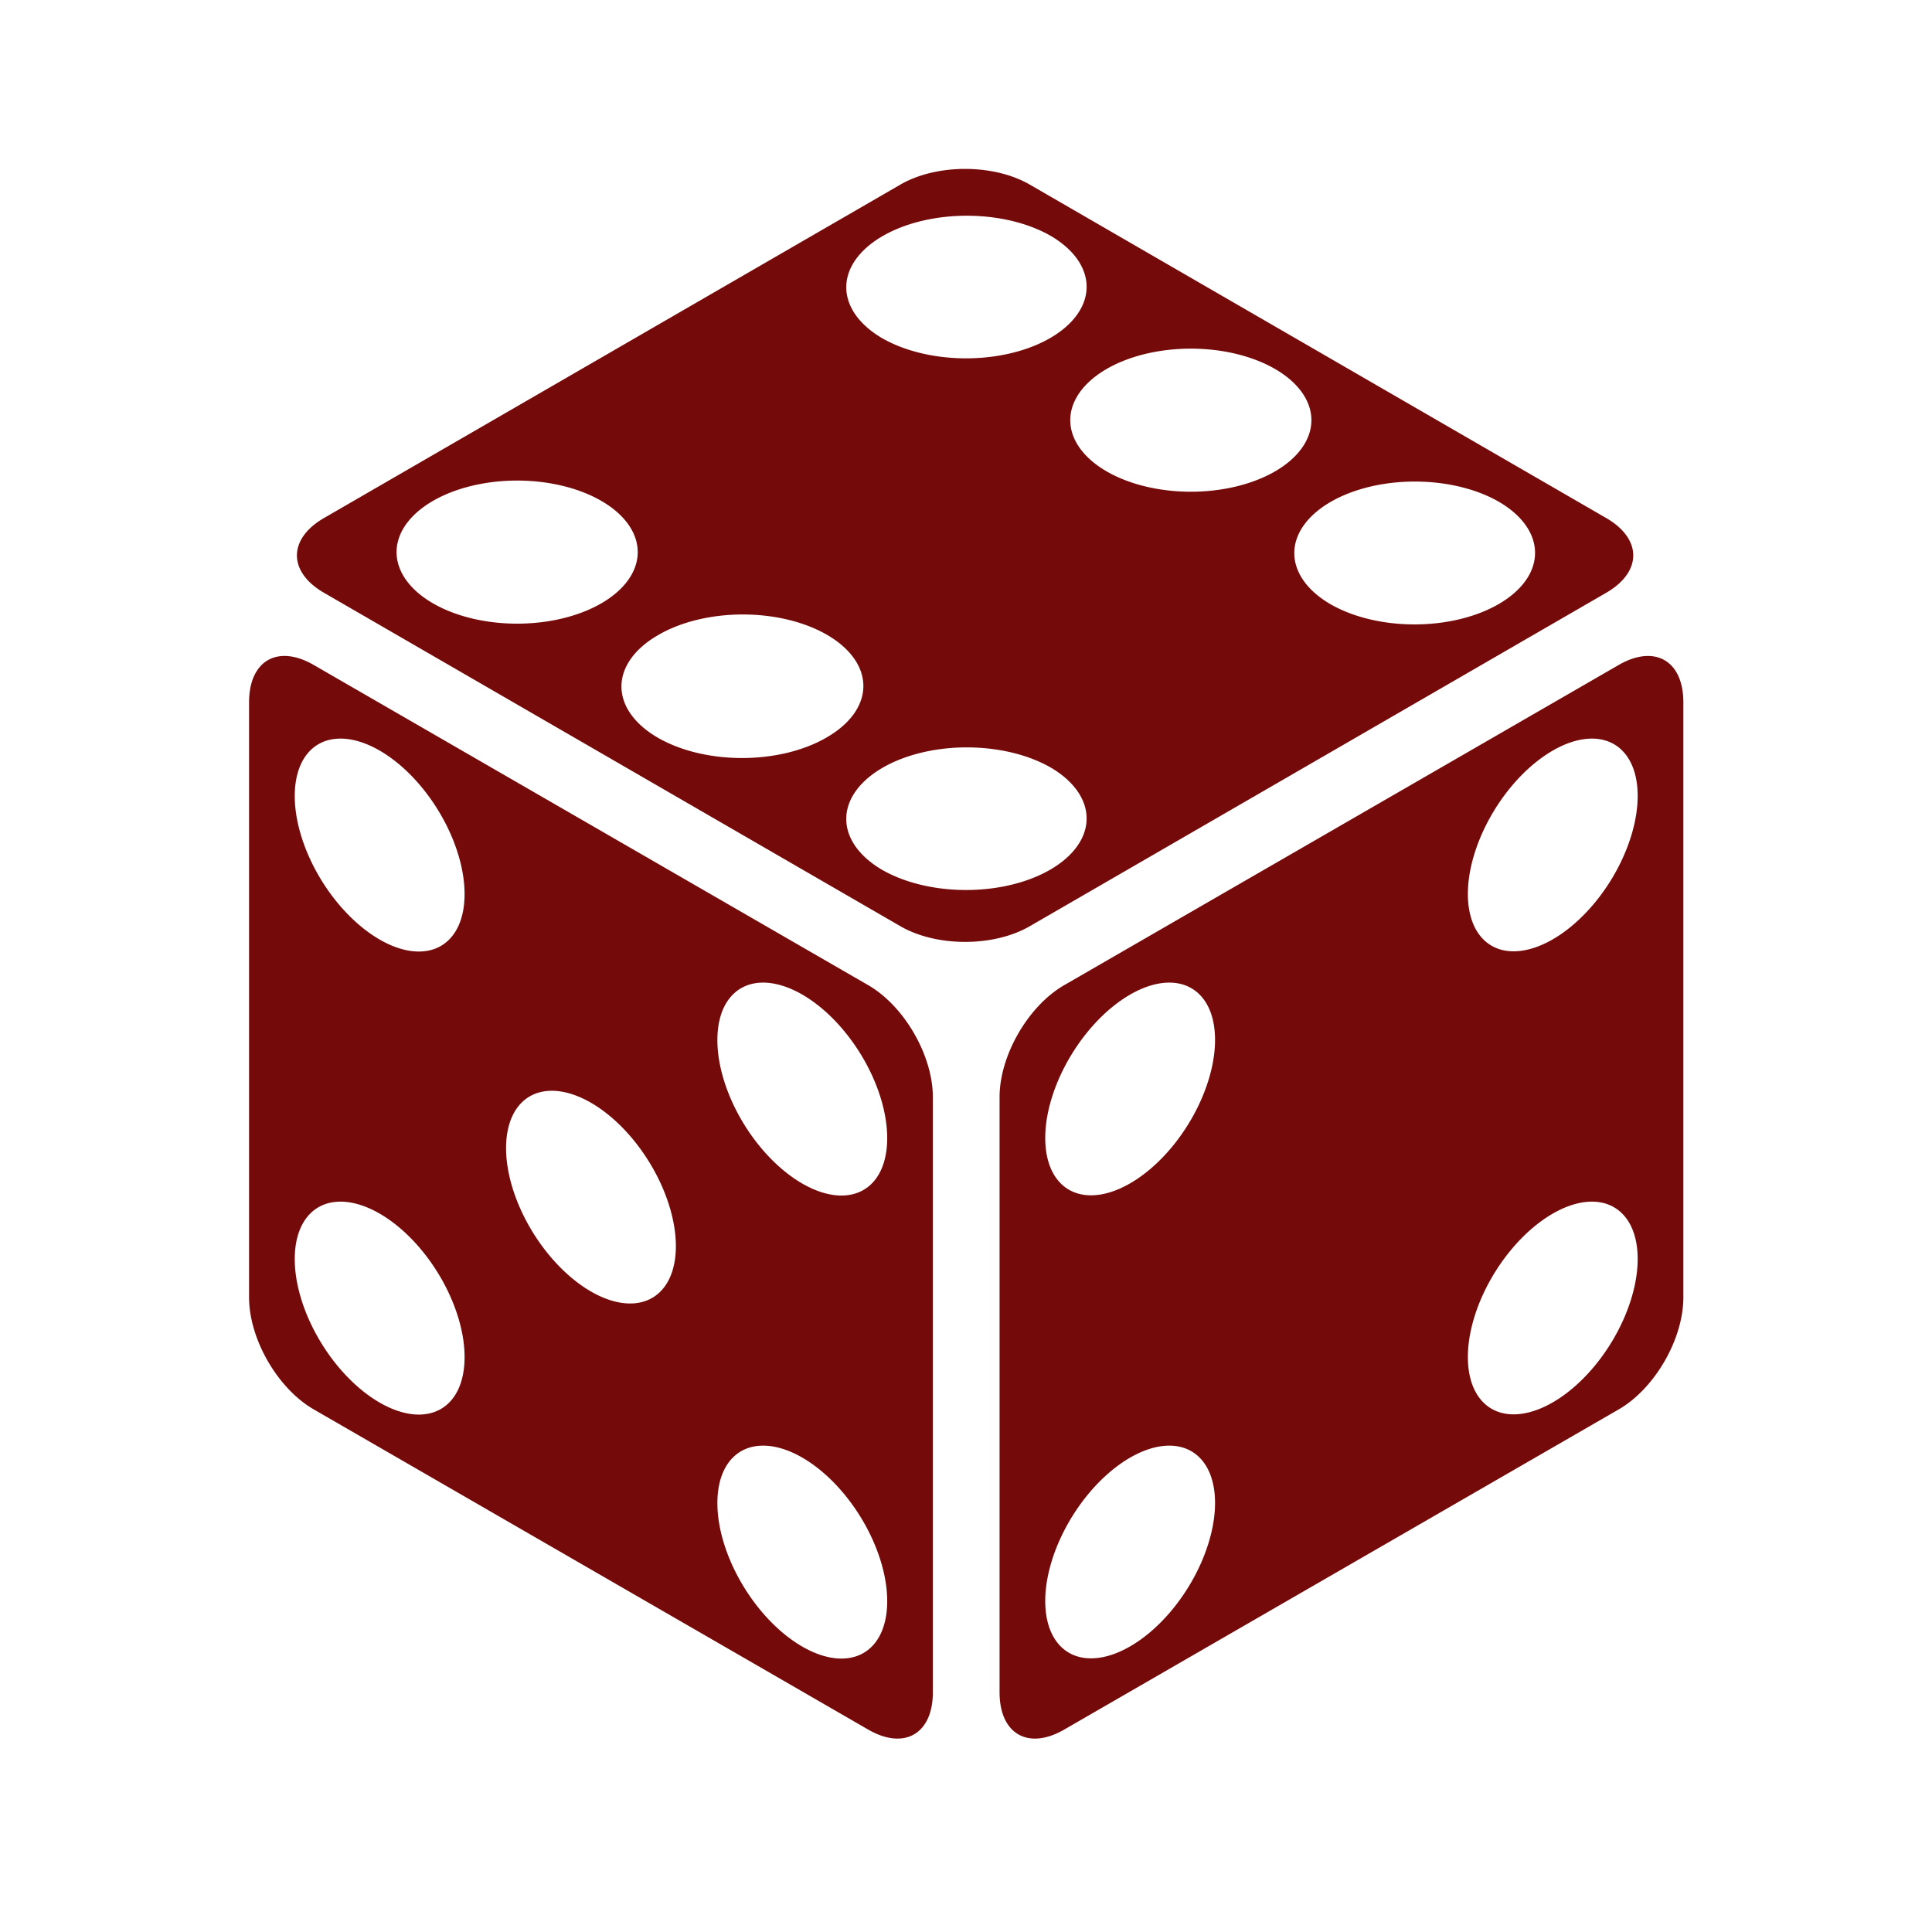 <svg xmlns="http://www.w3.org/2000/svg" width="512" height="512" viewBox="0 0 512 512"><path fill="#750a0a" d="M255.76 44.764c-6.176 0-12.353 1.384-17.137 4.152L85.87 137.276c-9.57 5.536-9.57 14.29 0 19.826l152.753 88.36c9.57 5.536 24.703 5.536 34.272 0l152.753-88.36c9.57-5.535 9.57-14.29 0-19.825l-152.753-88.36c-4.785-2.77-10.96-4.153-17.135-4.153m1.86 12.423a31.953 18.96 0 0 1 21.194 5.536a31.953 18.96 0 0 1-45.187 26.812a31.953 18.96 0 0 1 23.992-32.347zm58.43 35.208a31.953 18.96 0 0 1 22.13 32.363a31.953 18.96 0 0 1-45.19-26.813a31.953 18.96 0 0 1 23.06-5.55m-177.603 34.98a31.953 18.96 0 0 1 .002 0a31.953 18.96 0 0 1 21.195 5.535a31.953 18.96 0 0 1-45.19 26.813a31.953 18.96 0 0 1 23.992-32.348zm237.903.26a31.953 18.96 0 0 1 .002 0a31.953 18.96 0 0 1 21.195 5.535a31.953 18.96 0 0 1-45.19 26.812a31.953 18.96 0 0 1 23.993-32.347m-179.03 35.21a31.953 18.96 0 0 1 22.127 32.362a31.953 18.96 0 1 1-45.187-26.812a31.953 18.96 0 0 1 23.06-5.55M75.67 173.84c-5.753-.155-9.664 4.336-9.664 12.28v157.696c0 11.052 7.57 24.163 17.14 29.69l146.93 84.848c9.57 5.526 17.14 1.156 17.14-9.895V290.76c0-11.052-7.57-24.16-17.14-29.688l-146.93-84.847c-2.69-1.555-5.225-2.327-7.476-2.387zm360.773.002c-2.25.06-4.783.83-7.474 2.385l-146.935 84.847c-9.57 5.527-17.14 18.638-17.14 29.69v157.7c0 11.05 7.57 15.418 17.14 9.89L428.97 373.51c9.57-5.527 17.137-18.636 17.137-29.688v-157.7c0-7.942-3.91-12.432-9.664-12.278zM89.297 195.77a31.236 18.008 58.094 0 1 33.818 41.183a31.236 18.008 58.094 1 1-45-25.98a31.236 18.008 58.094 0 1 11.182-15.203m333.52 0A18.008 31.236 31.906 0 1 434 210.973a18.008 31.236 31.906 0 1-45 25.98a18.008 31.236 31.906 0 1 33.818-41.183zm-165.198 2.314a31.953 18.96 0 0 1 21.194 5.535a31.953 18.96 0 0 1-45.187 26.812a31.953 18.96 0 0 1 23.992-32.348zm-56.323 62.35a31.236 18.008 58.094 0 1 33.818 41.183a31.236 18.008 58.094 1 1-45-25.98a31.236 18.008 58.094 0 1 11.182-15.203m109.52 0A18.008 31.236 31.906 0 1 322 275.637a18.008 31.236 31.906 0 1-45 25.98a18.008 31.236 31.906 0 1 33.818-41.183zM145.296 289.1a31.236 18.008 58.094 0 1 33.818 41.183a31.236 18.008 58.094 0 1-45-25.98a31.236 18.008 58.094 0 1 11.182-15.203m-55.998 29.38a31.236 18.008 58.094 0 1 33.818 41.184a31.236 18.008 58.094 1 1-45-25.98a31.236 18.008 58.094 0 1 11.182-15.204m333.52 0A18.008 31.236 31.906 0 1 434 333.684a18.008 31.236 31.906 0 1-45 25.98a18.008 31.236 31.906 0 1 33.818-41.184m-221.52 64.663a31.236 18.008 58.094 0 1 33.818 41.183a31.236 18.008 58.094 1 1-45-25.98a31.236 18.008 58.094 0 1 11.182-15.203m109.52 0A18.008 31.236 31.906 0 1 322 398.346a18.008 31.236 31.906 0 1-45 25.98a18.008 31.236 31.906 0 1 33.818-41.183"/></svg>